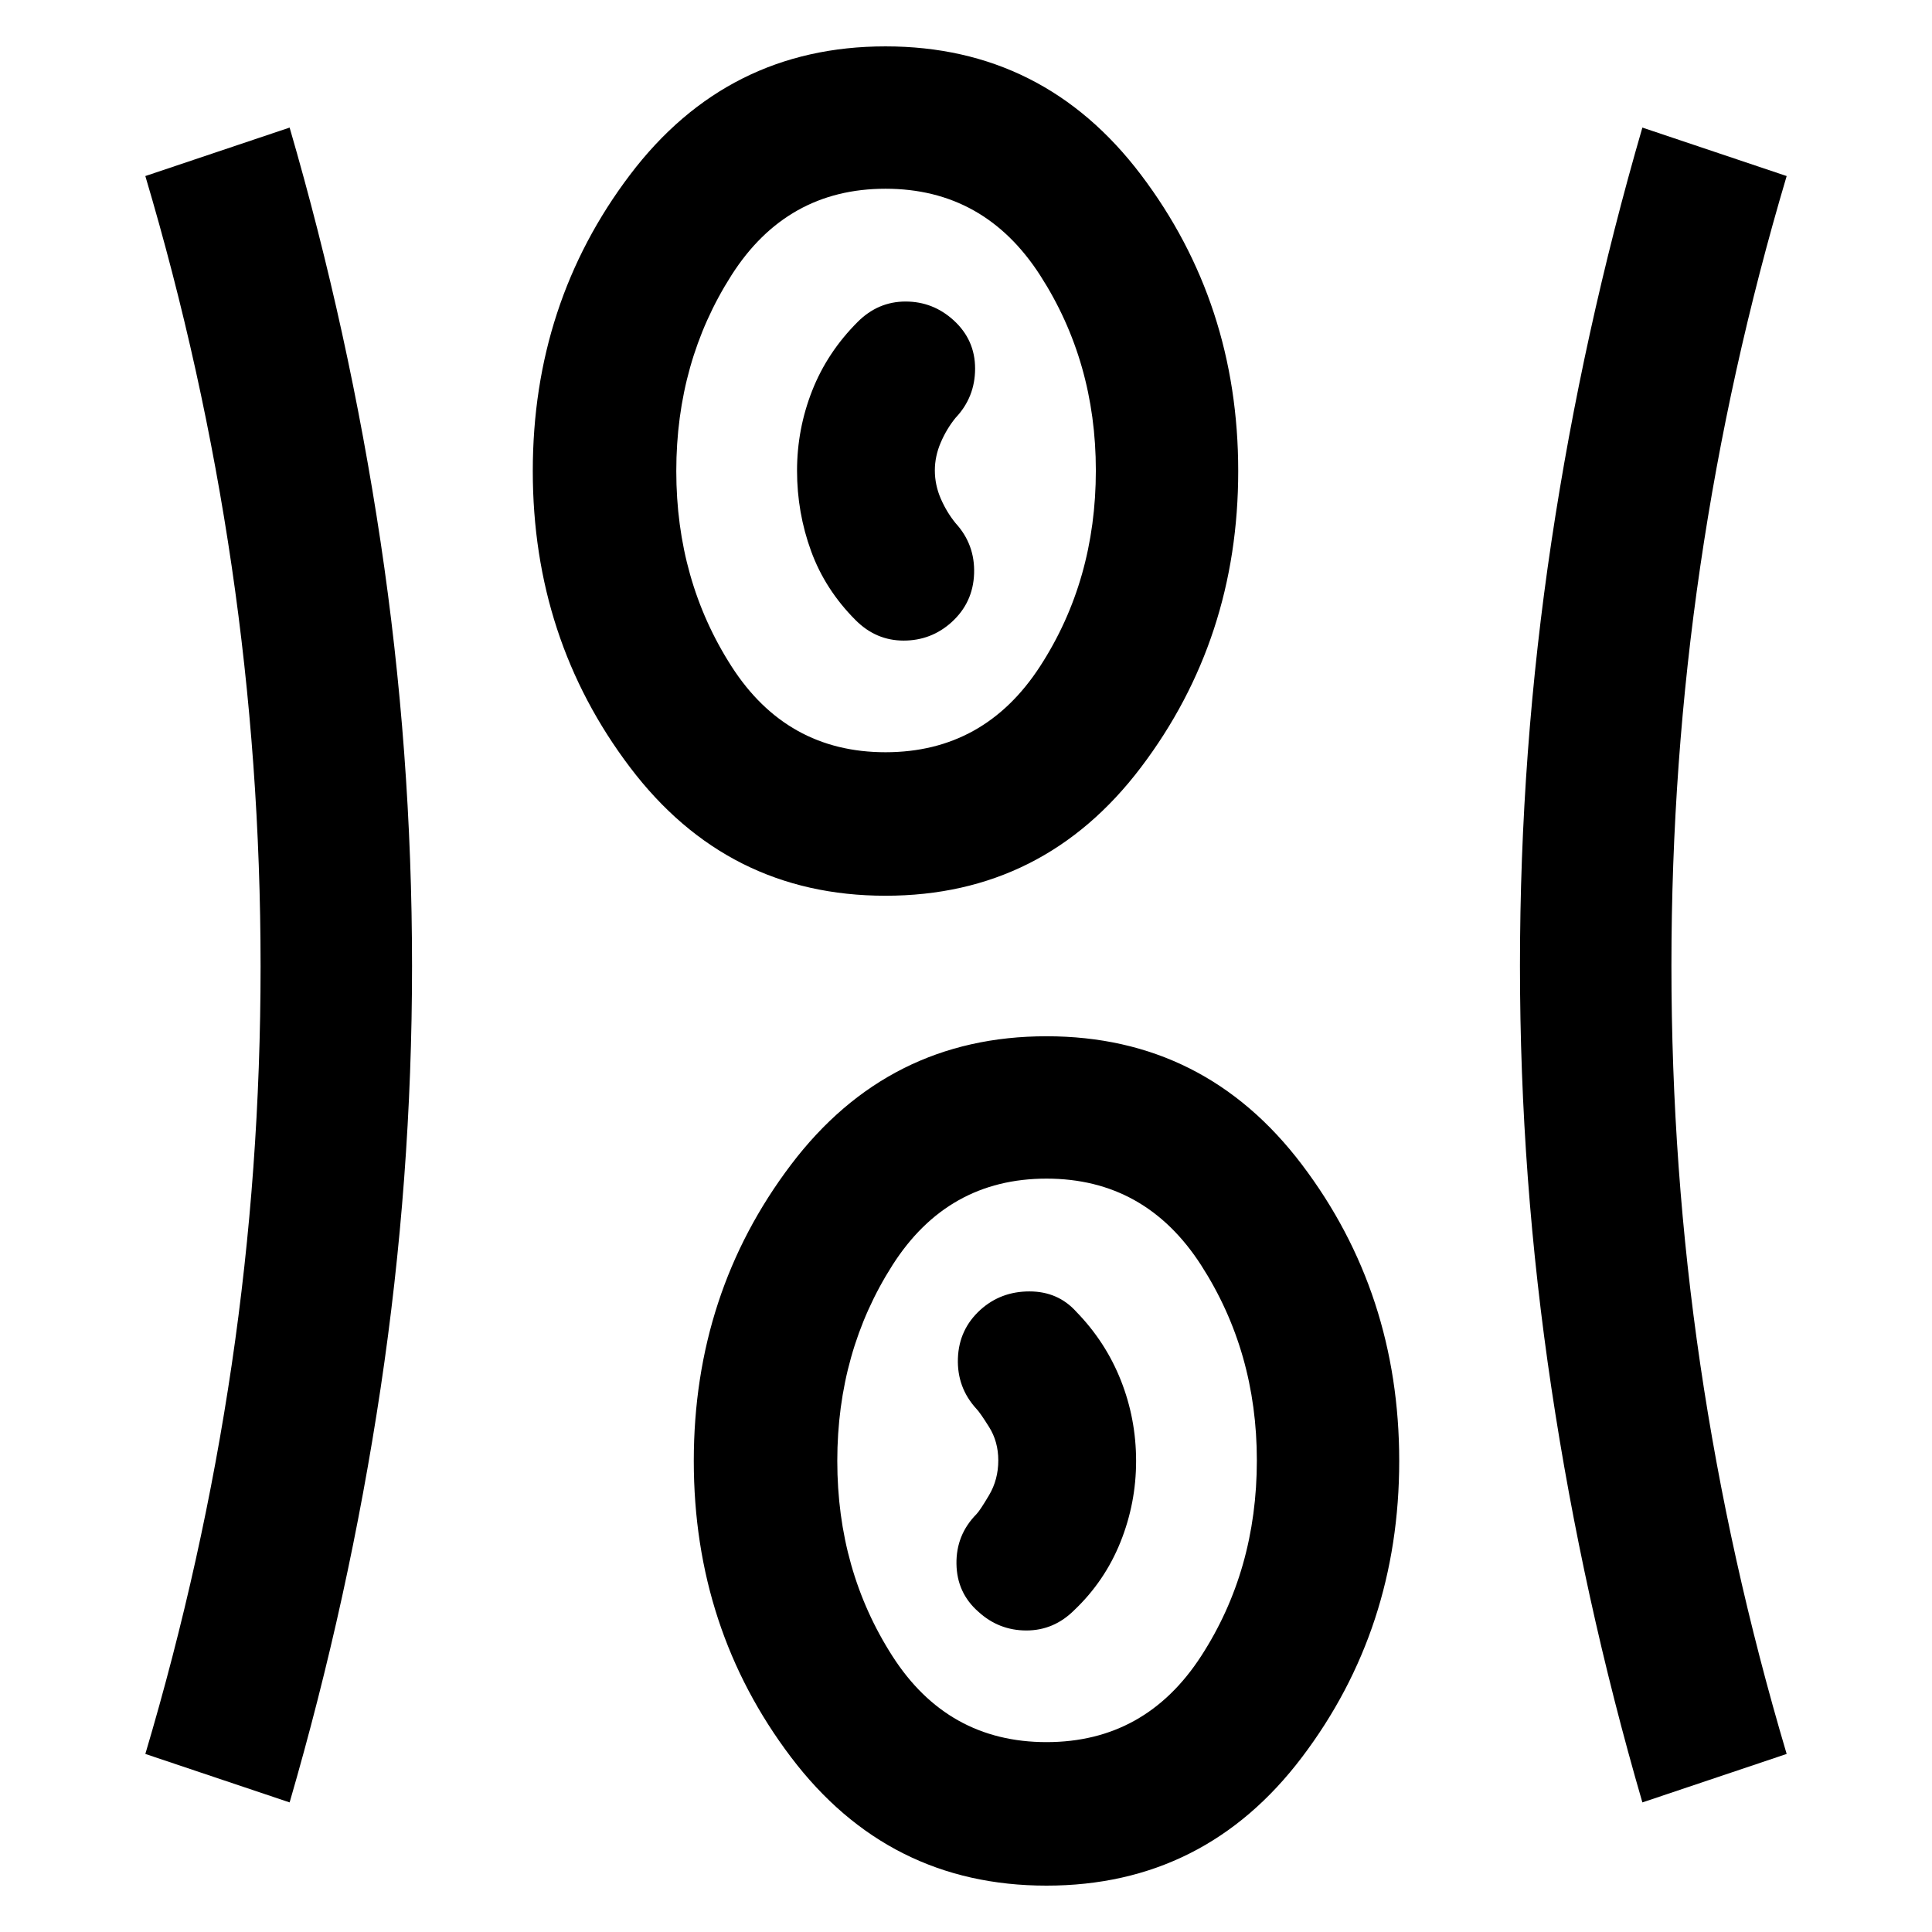 <svg xmlns="http://www.w3.org/2000/svg" height="48" viewBox="0 96 960 960" width="48"><path d="M520 1032.96q-78.652 0-126.957-63.829-48.305-63.826-48.305-147.196t48.305-147.196Q441.348 610.913 520 610.913q78.652 0 126.957 63.826 48.305 63.826 48.305 147.196t-48.305 147.196Q598.652 1032.96 520 1032.96Zm-376.088-41.351-71.696-24.087q28.565-96.131 42.913-193.34 14.348-97.21 14.348-198.044 0-100.834-14.348-198.682-14.348-97.847-42.913-193.978l71.696-24.087q29.565 101.696 45.196 205.842 15.63 104.146 15.63 210.87 0 105.723-15.63 209.767-15.631 104.043-45.196 205.739Zm672.176 0q-29.565-101.696-45.196-205.842-15.63-104.146-15.63-209.87 0-106.723 15.63-210.767 15.631-104.043 45.196-205.739l71.696 24.087q-28.565 96.131-42.913 193.84-14.348 97.71-14.348 198.544 0 100.834 14.348 198.182 14.348 97.347 42.913 193.478l-71.696 24.087ZM520 961.652q49.13 0 76.826-42.717 27.696-42.717 27.696-97.283 0-54-27.696-97t-76.826-43q-49.13 0-76.544 43-27.413 43-27.413 97.283t27.413 97Q470.87 961.652 520 961.652Zm-33.883-64.819q10.187 9.341 23.883 9.341t23.826-10.13q15.131-14.398 22.913-33.764 7.783-19.365 7.783-40.301 0-20.936-7.565-40.062-7.566-19.127-22.131-34.091-9.096-10.13-23.309-10.13-14.213 0-24.343 9.13-10.696 9.696-11.196 24.158-.5 14.461 9.196 25.06 1.696 1.696 6.282 8.997 4.587 7.301 4.587 16.611 0 9.545-4.587 17.294-4.586 7.75-6.282 9.445-10.131 10.297-9.913 24.699.217 14.402 10.856 23.743ZM440 541.087q-78.652 0-126.957-63.826-48.305-63.826-48.305-147.196t48.305-147.196Q361.348 119.043 440 119.043q78.652 0 126.957 63.826 48.305 63.826 48.305 147.196t-48.305 147.196Q518.652 541.087 440 541.087Zm0-71.305q49.13 0 76.826-42.717 27.696-42.717 27.696-97.283 0-54-27.696-97t-76.826-43q-49.13 0-76.544 43-27.413 43-27.413 97.283t27.413 97Q390.87 469.782 440 469.782Zm32.826-64.608q10.696-9.696 11.196-24.158.5-14.461-9.196-25.06-4.435-5.435-7.369-12.209-2.935-6.775-2.935-14.001 0-7.03 2.935-13.866 2.934-6.837 7.369-12.271 9.696-10.247 9.696-24.479t-10.646-23.963q-10.247-9.341-23.909-9.341-13.663 0-23.793 10.13-15.131 15.131-22.631 34.214-7.5 19.084-7.5 39.715 0 20.829 7 39.994 7 19.164 22.131 34.295 10.13 10.13 23.826 10.13t23.826-9.13ZM440 329.782Zm80 491.87Z"/></svg>